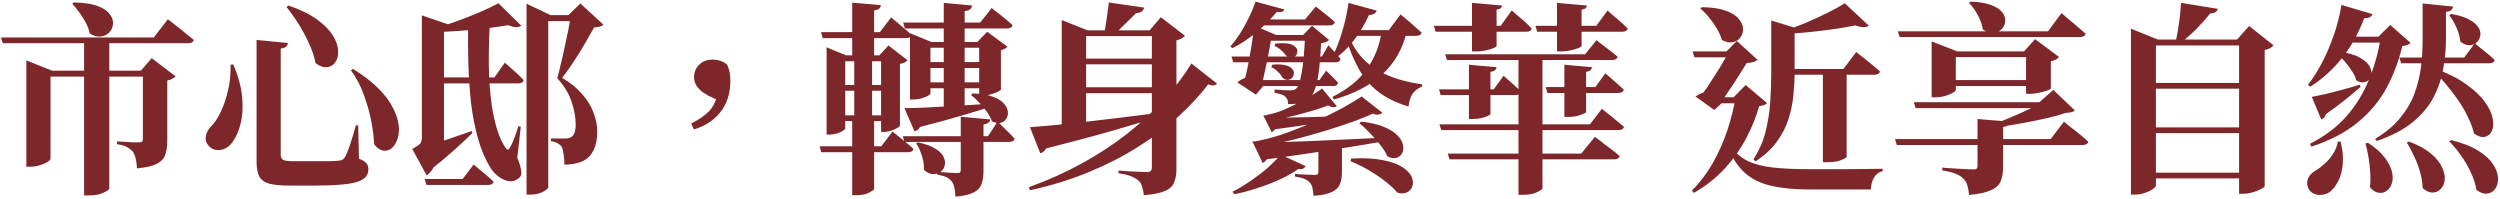 <svg width="891" height="71" fill="none" xmlns="http://www.w3.org/2000/svg"><path d="M26.324 0.877C29.828 0.926 32.626 1.339 34.719 2.118C36.812 2.897 38.272 3.87 39.099 5.038C39.975 6.157 40.364 7.301 40.267 8.469C40.218 9.637 39.805 10.635 39.026 11.462C38.296 12.289 37.298 12.8 36.033 12.995C34.768 13.19 33.429 12.849 32.018 11.973C31.726 10.659 31.239 9.345 30.558 8.031C29.877 6.717 29.098 5.5 28.222 4.381C27.395 3.213 26.567 2.191 25.74 1.315L26.324 0.877ZM38.953 67.234C38.953 67.526 38.296 67.988 36.982 68.621C35.717 69.302 33.94 69.643 31.653 69.643H29.974V13.944H38.953V67.234ZM18.002 56.576C18.002 56.868 17.637 57.257 16.907 57.744C16.177 58.182 15.252 58.571 14.133 58.912C13.062 59.253 11.919 59.423 10.702 59.423H9.388V25.186V21.536L18.586 25.186H55.305V27.303H18.002V56.576ZM50.195 25.186L54.064 20.733L62.605 27.23C62.362 27.473 61.972 27.741 61.437 28.033C60.95 28.325 60.342 28.544 59.612 28.69V50.298C59.612 52.196 59.369 53.826 58.882 55.189C58.444 56.503 57.446 57.574 55.889 58.401C54.332 59.18 51.971 59.715 48.808 60.007C48.759 58.644 48.613 57.501 48.37 56.576C48.175 55.603 47.835 54.775 47.348 54.094C46.861 53.51 46.204 52.975 45.377 52.488C44.598 52.001 43.382 51.636 41.727 51.393V50.371C41.727 50.371 42.043 50.395 42.676 50.444C43.309 50.493 44.063 50.541 44.939 50.59C45.864 50.639 46.74 50.687 47.567 50.736C48.394 50.736 49.027 50.736 49.465 50.736C50.049 50.736 50.438 50.639 50.633 50.444C50.828 50.201 50.925 49.884 50.925 49.495V25.186H50.195ZM59.831 6.863C59.831 6.863 60.147 7.106 60.78 7.593C61.413 8.08 62.216 8.712 63.189 9.491C64.162 10.221 65.16 11.024 66.182 11.9C67.253 12.727 68.202 13.506 69.029 14.236C68.883 15.015 68.226 15.404 67.058 15.404H0.993L0.336 13.36H54.794L59.831 6.863ZM102.828 1.972C107.062 3.432 110.444 5.087 112.975 6.936C115.554 8.785 117.428 10.683 118.596 12.63C119.813 14.528 120.445 16.329 120.494 18.032C120.591 19.687 120.275 21.049 119.545 22.12C118.815 23.191 117.817 23.799 116.552 23.945C115.287 24.091 113.924 23.604 112.464 22.485C112.026 20.198 111.247 17.862 110.128 15.477C109.057 13.092 107.816 10.781 106.405 8.542C104.994 6.303 103.558 4.284 102.098 2.483L102.828 1.972ZM102.609 15.331C102.56 15.818 102.341 16.256 101.952 16.645C101.563 16.986 100.93 17.205 100.054 17.302V55.116C100.054 55.992 100.322 56.6 100.857 56.941C101.441 57.282 102.536 57.452 104.142 57.452H113.048C114.751 57.452 116.236 57.452 117.501 57.452C118.766 57.403 119.74 57.355 120.421 57.306C121.054 57.257 121.54 57.16 121.881 57.014C122.27 56.819 122.611 56.503 122.903 56.065C123.39 55.286 123.974 53.899 124.655 51.904C125.336 49.86 126.066 47.451 126.845 44.677H127.648L127.94 56.576C129.254 57.063 130.13 57.598 130.568 58.182C131.055 58.717 131.298 59.423 131.298 60.299C131.298 61.321 131.006 62.197 130.422 62.927C129.887 63.657 128.913 64.265 127.502 64.752C126.091 65.239 124.168 65.579 121.735 65.774C119.302 66.017 116.163 66.139 112.318 66.139H102.901C100.03 66.139 97.742 65.92 96.039 65.482C94.384 65.044 93.192 64.217 92.462 63C91.781 61.735 91.44 59.958 91.44 57.671V14.236L102.609 15.331ZM125.75 24.529C129.546 26.865 132.588 29.201 134.875 31.537C137.211 33.873 138.939 36.185 140.058 38.472C141.226 40.711 141.907 42.803 142.102 44.75C142.297 46.648 142.126 48.303 141.591 49.714C141.104 51.125 140.399 52.196 139.474 52.926C138.598 53.607 137.6 53.851 136.481 53.656C135.362 53.461 134.315 52.707 133.342 51.393C133.245 49.008 132.904 46.283 132.32 43.217C131.736 40.151 130.86 37.036 129.692 33.873C128.573 30.661 127.04 27.741 125.093 25.113L125.75 24.529ZM83.191 22.996C84.992 27.376 86.038 31.342 86.33 34.895C86.622 38.399 86.427 41.441 85.746 44.02C85.113 46.599 84.213 48.716 83.045 50.371C82.266 51.539 81.342 52.391 80.271 52.926C79.2 53.413 78.13 53.583 77.059 53.437C76.037 53.291 75.161 52.829 74.431 52.05C73.506 51.028 73.141 49.909 73.336 48.692C73.531 47.427 74.09 46.283 75.015 45.261C76.232 44.142 77.4 42.463 78.519 40.224C79.638 37.937 80.539 35.333 81.22 32.413C81.95 29.444 82.266 26.33 82.169 23.069L83.191 22.996ZM168.82 58.62C168.82 58.62 169.209 58.961 169.988 59.642C170.815 60.323 171.789 61.126 172.908 62.051C174.027 62.976 175.025 63.876 175.901 64.752C175.706 65.531 175.049 65.92 173.93 65.92H151.957L151.373 63.803H164.878L168.82 58.62ZM160.79 9.053C160.644 9.394 160.328 9.637 159.841 9.783C159.403 9.929 158.868 10.026 158.235 10.075V14.163C158.089 14.163 157.481 14.163 156.41 14.163C155.339 14.163 153.32 14.163 150.351 14.163V9.783V5.476L160.79 9.053ZM148.599 53.291C149.718 52.95 151.3 52.439 153.344 51.758C155.388 51.077 157.675 50.298 160.206 49.422C162.785 48.546 165.413 47.646 168.09 46.721L168.382 47.378C166.971 48.789 164.878 50.76 162.104 53.291C159.33 55.773 156.215 58.377 152.76 61.102L148.599 53.291ZM156.337 10.221L158.235 11.389V52.999L151.081 55.919L154.877 52.853C155.364 54.654 155.461 56.211 155.169 57.525C154.926 58.839 154.488 59.91 153.855 60.737C153.271 61.516 152.663 62.1 152.03 62.489L146.92 53.072C148.429 52.293 149.378 51.661 149.767 51.174C150.156 50.639 150.351 49.957 150.351 49.13V10.221H156.337ZM174.587 8.323C174.392 11.535 174.271 14.844 174.222 18.251C174.173 21.658 174.222 25.04 174.368 28.398C174.563 31.707 174.879 34.895 175.317 37.961C175.804 40.978 176.436 43.752 177.215 46.283C177.994 48.765 178.967 50.882 180.135 52.634C180.476 53.121 180.768 53.364 181.011 53.364C181.254 53.315 181.522 53.023 181.814 52.488C182.301 51.661 182.812 50.541 183.347 49.13C183.882 47.719 184.345 46.332 184.734 44.969L185.61 45.115L184.369 56.211C185.148 58.109 185.61 59.666 185.756 60.883C185.951 62.1 185.634 63 184.807 63.584C183.688 64.46 182.471 64.776 181.157 64.533C179.892 64.29 178.699 63.73 177.58 62.854C176.461 61.978 175.585 61.053 174.952 60.08C173.005 56.917 171.472 53.34 170.353 49.349C169.234 45.358 168.406 41.124 167.871 36.647C167.384 32.121 167.068 27.473 166.922 22.704C166.776 17.886 166.752 13.092 166.849 8.323H174.587ZM187.654 1.315L196.268 5.403H195.392V66.869C195.392 67.015 195.124 67.283 194.589 67.672C194.102 68.11 193.372 68.499 192.399 68.84C191.474 69.181 190.355 69.351 189.041 69.351H187.654V5.403V1.315ZM206.926 5.403V7.52H192.91V5.403H206.926ZM185.756 9.126C184.831 9.905 183.274 9.856 181.084 8.98C178.797 9.369 176.12 9.759 173.054 10.148C169.988 10.489 166.8 10.781 163.491 11.024C160.182 11.267 156.97 11.413 153.855 11.462L153.709 10.513C156.434 9.734 159.306 8.81 162.323 7.739C165.34 6.668 168.187 5.549 170.864 4.381C173.589 3.213 175.852 2.142 177.653 1.169L185.756 9.126ZM202.546 5.403L206.853 1.242L215.029 8.761C214.542 9.345 213.447 9.686 211.744 9.783C211.111 10.951 210.333 12.314 209.408 13.871C208.532 15.428 207.583 17.034 206.561 18.689C205.539 20.344 204.493 21.95 203.422 23.507C202.351 25.064 201.329 26.476 200.356 27.741C203.325 29.493 205.709 31.44 207.51 33.581C209.359 35.674 210.698 37.864 211.525 40.151C212.401 42.39 212.839 44.58 212.839 46.721C212.888 50.468 212.036 53.388 210.284 55.481C208.581 57.525 205.539 58.596 201.159 58.693C201.159 57.914 201.11 57.087 201.013 56.211C200.916 55.286 200.794 54.459 200.648 53.729C200.502 52.999 200.307 52.464 200.064 52.123C199.772 51.734 199.31 51.369 198.677 51.028C198.044 50.687 197.266 50.444 196.341 50.298V49.349C197.12 49.349 198.069 49.349 199.188 49.349C200.307 49.349 201.159 49.349 201.743 49.349C202.327 49.349 202.887 49.203 203.422 48.911C204.006 48.619 204.444 48.108 204.736 47.378C205.028 46.648 205.174 45.675 205.174 44.458C205.174 41.733 204.663 38.934 203.641 36.063C202.668 33.192 200.989 30.466 198.604 27.887C198.993 26.524 199.407 24.87 199.845 22.923C200.332 20.976 200.794 18.957 201.232 16.864C201.719 14.723 202.157 12.654 202.546 10.659C202.935 8.664 203.227 6.912 203.422 5.403H202.546ZM179.916 22.339C179.916 22.339 180.305 22.68 181.084 23.361C181.863 24.042 182.787 24.87 183.858 25.843C184.929 26.768 185.853 27.668 186.632 28.544C186.486 29.323 185.853 29.712 184.734 29.712H155.461V27.595H176.193L179.916 22.339ZM247.295 46.137L246.346 44.02C248.974 42.706 251.042 41.295 252.551 39.786C254.108 38.229 255.179 36.087 255.763 33.362L256.639 35.917C253.427 34.749 251.067 33.484 249.558 32.121C248.098 30.758 247.368 29.225 247.368 27.522C247.368 25.721 247.976 24.237 249.193 23.069C250.41 21.852 251.943 21.244 253.792 21.244C254.911 21.244 255.885 21.39 256.712 21.682C257.539 21.925 258.367 22.388 259.194 23.069C259.632 24.14 259.924 25.089 260.07 25.916C260.216 26.695 260.289 27.668 260.289 28.836C260.289 33.313 259.097 37.036 256.712 40.005C254.376 42.925 251.237 44.969 247.295 46.137ZM321.901 8.031H349.349L353.437 2.848C353.437 2.848 353.851 3.189 354.678 3.87C355.554 4.503 356.576 5.306 357.744 6.279C358.912 7.204 359.958 8.104 360.883 8.98C360.688 9.759 360.031 10.148 358.912 10.148H322.485L321.901 8.031ZM328.544 22.12H352.707V24.237H328.544V22.12ZM328.544 29.347H352.707V31.464H328.544V29.347ZM321.755 48.546H352.123L355.554 43.29C355.554 43.29 355.895 43.631 356.576 44.312C357.306 44.993 358.133 45.821 359.058 46.794C360.031 47.719 360.883 48.595 361.613 49.422C361.418 50.201 360.761 50.59 359.642 50.59H322.339L321.755 48.546ZM336.355 1.023L346.502 1.972C346.405 2.459 346.161 2.897 345.772 3.286C345.383 3.627 344.726 3.846 343.801 3.943V38.326L336.355 39.275V1.023ZM322.339 38.545C324.14 38.545 326.646 38.472 329.858 38.326C333.07 38.131 336.671 37.937 340.662 37.742C344.701 37.499 348.887 37.231 353.218 36.939V38.034C350.444 38.91 346.989 39.956 342.852 41.173C338.715 42.39 333.727 43.752 327.887 45.261C327.692 45.699 327.4 46.04 327.011 46.283C326.67 46.526 326.305 46.697 325.916 46.794L322.339 38.545ZM346.648 33.289C349.617 33.386 352.001 33.776 353.802 34.457C355.603 35.09 356.917 35.893 357.744 36.866C358.62 37.839 359.107 38.813 359.204 39.786C359.301 40.759 359.107 41.611 358.62 42.341C358.182 43.071 357.501 43.558 356.576 43.801C355.651 43.996 354.629 43.801 353.51 43.217C353.121 42.098 352.512 40.954 351.685 39.786C350.858 38.618 349.933 37.523 348.911 36.501C347.938 35.43 346.989 34.554 346.064 33.873L346.648 33.289ZM327.157 50.736C329.931 51.32 332.048 52.099 333.508 53.072C334.968 53.997 335.917 54.994 336.355 56.065C336.842 57.136 336.939 58.158 336.647 59.131C336.404 60.056 335.893 60.786 335.114 61.321C334.335 61.856 333.411 62.1 332.34 62.051C331.318 61.954 330.296 61.443 329.274 60.518C329.371 58.912 329.128 57.233 328.544 55.481C328.009 53.729 327.327 52.269 326.5 51.101L327.157 50.736ZM342.414 41.611L352.926 42.56C352.877 43.047 352.658 43.436 352.269 43.728C351.88 44.02 351.296 44.239 350.517 44.385V60.883C350.517 62.684 350.298 64.217 349.86 65.482C349.422 66.796 348.497 67.818 347.086 68.548C345.675 69.327 343.485 69.838 340.516 70.081C340.467 68.864 340.346 67.794 340.151 66.869C339.956 65.993 339.64 65.263 339.202 64.679C338.813 64.144 338.229 63.657 337.45 63.219C336.72 62.83 335.601 62.513 334.092 62.27V61.248C334.092 61.248 334.384 61.272 334.968 61.321C335.601 61.37 336.331 61.418 337.158 61.467C337.985 61.516 338.788 61.564 339.567 61.613C340.346 61.662 340.881 61.686 341.173 61.686C341.66 61.686 341.976 61.613 342.122 61.467C342.317 61.272 342.414 60.98 342.414 60.591V41.611ZM324.31 14.966V11.827L331.975 14.966H351.028V17.01H331.61V33.289C331.61 33.532 331.294 33.824 330.661 34.165C330.028 34.506 329.225 34.822 328.252 35.114C327.327 35.357 326.354 35.479 325.332 35.479H324.31V14.966ZM348.984 14.966H348.327L351.831 11.316L359.058 16.645C358.863 16.888 358.547 17.132 358.109 17.375C357.72 17.618 357.257 17.789 356.722 17.886V31.902C356.722 32.048 356.357 32.316 355.627 32.705C354.946 33.046 354.094 33.362 353.072 33.654C352.099 33.946 351.198 34.092 350.371 34.092H348.984V14.966ZM292.628 11.462H313.579L317.594 6.206C317.594 6.206 318.008 6.547 318.835 7.228C319.662 7.909 320.636 8.737 321.755 9.71C322.923 10.635 323.969 11.535 324.894 12.411C324.748 13.19 324.091 13.579 322.923 13.579H293.212L292.628 11.462ZM298.03 30.296H318.032V32.34H298.03V30.296ZM298.03 41.1H318.032V43.144H298.03V41.1ZM292.117 52.123H314.09L318.105 46.867C318.105 46.867 318.519 47.208 319.346 47.889C320.222 48.57 321.244 49.398 322.412 50.371C323.58 51.296 324.626 52.196 325.551 53.072C325.405 53.851 324.748 54.24 323.58 54.24H292.701L292.117 52.123ZM304.454 20.587H310.805V42.633L310.002 42.706L311.535 42.779V67.38C311.486 67.623 310.902 68.037 309.783 68.621C308.664 69.254 307.106 69.57 305.111 69.57H303.724V42.779L305.257 42.706L304.454 42.633V20.587ZM303.724 0.95L313.944 1.826C313.895 2.313 313.701 2.726 313.36 3.067C313.019 3.359 312.411 3.578 311.535 3.724V21.098H303.724V0.95ZM294.599 19.711V16.864L301.534 19.711H316.937V21.828H301.242V45.772C301.242 46.015 300.95 46.307 300.366 46.648C299.831 46.989 299.125 47.305 298.249 47.597C297.422 47.84 296.546 47.962 295.621 47.962H294.599V19.711ZM314.017 19.784H313.36L316.645 16.207L323.434 21.463C323.239 21.706 322.899 21.974 322.412 22.266C321.974 22.509 321.414 22.68 320.733 22.777V44.75C320.733 44.945 320.417 45.237 319.784 45.626C319.2 45.967 318.47 46.283 317.594 46.575C316.718 46.867 315.891 47.013 315.112 47.013H314.017V19.784ZM378.403 10.805V7.155L387.601 10.805H414.319V12.849H387.09V44.02C387.09 44.312 386.725 44.677 385.995 45.115C385.314 45.553 384.389 45.967 383.221 46.356C382.102 46.697 380.934 46.867 379.717 46.867H378.403V10.805ZM410.523 10.805H409.72L413.735 6.133L422.349 12.776C422.106 13.068 421.716 13.36 421.181 13.652C420.694 13.944 420.062 14.187 419.283 14.382V60.299C419.283 62.148 419.015 63.706 418.48 64.971C417.993 66.285 416.923 67.307 415.268 68.037C413.613 68.767 411.083 69.278 407.676 69.57C407.53 68.353 407.311 67.307 407.019 66.431C406.776 65.555 406.338 64.849 405.705 64.314C405.072 63.779 404.245 63.292 403.223 62.854C402.25 62.416 400.717 62.051 398.624 61.759V60.81C398.624 60.81 399.062 60.834 399.938 60.883C400.814 60.932 401.86 61.005 403.077 61.102C404.294 61.151 405.437 61.199 406.508 61.248C407.627 61.297 408.406 61.321 408.844 61.321C409.525 61.321 409.963 61.175 410.158 60.883C410.401 60.591 410.523 60.202 410.523 59.715V10.805ZM367.088 45.334C369.083 45.188 371.711 44.969 374.972 44.677C378.233 44.336 381.956 43.947 386.141 43.509C390.326 43.022 394.804 42.487 399.573 41.903C404.342 41.319 409.209 40.711 414.173 40.078L414.319 41.173C409.744 42.682 404.075 44.409 397.31 46.356C390.545 48.303 382.369 50.493 372.782 52.926C372.587 53.364 372.295 53.729 371.906 54.021C371.565 54.313 371.176 54.508 370.738 54.605L367.088 45.334ZM424.612 22.631L433.737 29.785C433.445 30.126 433.056 30.345 432.569 30.442C432.082 30.491 431.425 30.369 430.598 30.077C427.581 34.019 423.979 37.888 419.794 41.684C415.609 45.48 410.839 49.057 405.486 52.415C400.181 55.773 394.317 58.766 387.893 61.394C381.518 64.022 374.583 66.163 367.088 67.818L366.65 66.723C373.317 64.338 379.62 61.516 385.557 58.255C391.494 54.994 396.945 51.417 401.909 47.524C406.873 43.582 411.253 39.494 415.049 35.26C418.894 31.026 422.081 26.816 424.612 22.631ZM383.878 20.879H415.852V22.923H383.878V20.879ZM383.951 31.099H415.925V33.216H383.951V31.099ZM395.193 0.877L407.749 2.702C407.652 3.335 407.335 3.821 406.8 4.162C406.313 4.454 405.656 4.649 404.829 4.746C404.245 5.379 403.515 6.109 402.639 6.936C401.812 7.763 400.96 8.591 400.084 9.418C399.257 10.245 398.527 10.975 397.894 11.608H393.66C393.903 10.197 394.171 8.469 394.463 6.425C394.755 4.332 394.998 2.483 395.193 0.877ZM478.267 61.321C478.267 63.024 478.024 64.46 477.537 65.628C477.099 66.796 476.15 67.721 474.69 68.402C473.279 69.132 471.089 69.594 468.12 69.789C468.071 68.767 467.95 67.842 467.755 67.015C467.609 66.236 467.293 65.579 466.806 65.044C466.417 64.606 465.833 64.192 465.054 63.803C464.275 63.462 463.107 63.17 461.55 62.927V61.978C461.55 61.978 461.842 62.002 462.426 62.051C463.059 62.1 463.764 62.148 464.543 62.197C465.37 62.197 466.173 62.221 466.952 62.27C467.731 62.319 468.266 62.343 468.558 62.343C469.142 62.343 469.507 62.246 469.653 62.051C469.799 61.808 469.872 61.54 469.872 61.248V51.247H478.267V61.321ZM492.648 40.151C492.356 40.54 491.821 40.784 491.042 40.881C490.263 40.93 489.314 40.613 488.195 39.932L490.677 39.859C488.682 40.832 486.127 41.903 483.012 43.071C479.897 44.19 476.466 45.334 472.719 46.502C469.02 47.621 465.2 48.692 461.258 49.714C457.365 50.687 453.617 51.515 450.016 52.196V51.612H452.936C452.79 53.461 452.449 54.921 451.914 55.992C451.379 57.063 450.746 57.768 450.016 58.109L446.366 50.444C446.366 50.444 446.707 50.42 447.388 50.371C448.118 50.274 448.726 50.152 449.213 50.006C452.328 49.373 455.613 48.424 459.068 47.159C462.523 45.894 465.93 44.507 469.288 42.998C472.646 41.489 475.712 39.981 478.486 38.472C481.309 36.915 483.572 35.552 485.275 34.384L492.648 40.151ZM476.442 37.888C476.15 38.131 475.639 38.229 474.909 38.18C474.228 38.131 473.449 37.718 472.573 36.939L474.763 37.012C473.4 37.596 471.502 38.277 469.069 39.056C466.684 39.786 464.081 40.516 461.258 41.246C458.435 41.927 455.71 42.463 453.082 42.852L453.009 42.049H455.564C455.418 43.509 455.126 44.677 454.688 45.553C454.25 46.38 453.763 46.891 453.228 47.086L450.235 41.173C450.235 41.173 450.478 41.149 450.965 41.1C451.452 41.003 451.841 40.905 452.133 40.808C453.836 40.467 455.588 39.932 457.389 39.202C459.238 38.423 461.039 37.572 462.791 36.647C464.543 35.722 466.149 34.822 467.609 33.946C469.069 33.021 470.261 32.218 471.186 31.537L476.442 37.888ZM448.191 50.809C450.138 50.809 452.668 50.76 455.783 50.663C458.946 50.566 462.523 50.444 466.514 50.298C470.553 50.103 474.86 49.909 479.435 49.714C484.01 49.471 488.706 49.252 493.524 49.057L493.597 50.298C488.876 51.125 482.817 52.123 475.42 53.291C468.023 54.459 459.701 55.676 450.454 56.941L448.191 50.809ZM451.841 41.83C453.301 41.879 455.296 41.903 457.827 41.903C460.358 41.854 463.205 41.806 466.368 41.757C469.531 41.66 472.792 41.562 476.15 41.465V42.779C473.717 43.168 470.432 43.704 466.295 44.385C462.207 45.018 457.876 45.626 453.301 46.21L451.841 41.83ZM485.129 43.363C488.487 43.704 491.212 44.336 493.305 45.261C495.446 46.137 497.052 47.159 498.123 48.327C499.194 49.446 499.826 50.566 500.021 51.685C500.264 52.804 500.167 53.778 499.729 54.605C499.291 55.432 498.585 55.992 497.612 56.284C496.687 56.527 495.641 56.333 494.473 55.7C493.889 54.386 493.013 52.999 491.845 51.539C490.726 50.079 489.509 48.692 488.195 47.378C486.93 46.015 485.689 44.872 484.472 43.947L485.129 43.363ZM481.552 56.503C486.175 56.26 489.971 56.454 492.94 57.087C495.909 57.671 498.196 58.498 499.802 59.569C501.457 60.64 502.552 61.783 503.087 63C503.622 64.217 503.72 65.336 503.379 66.358C503.038 67.38 502.381 68.11 501.408 68.548C500.435 69.035 499.291 69.059 497.977 68.621C497.15 67.599 495.933 66.431 494.327 65.117C492.721 63.803 490.799 62.465 488.56 61.102C486.37 59.739 483.961 58.523 481.333 57.452L481.552 56.503ZM465.346 59.204C465.151 59.545 464.859 59.837 464.47 60.08C464.129 60.275 463.545 60.323 462.718 60.226C461.063 61.443 458.971 62.635 456.44 63.803C453.958 64.971 451.281 66.017 448.41 66.942C445.539 67.915 442.716 68.67 439.942 69.205L439.285 68.329C441.475 67.21 443.665 65.896 445.855 64.387C448.045 62.878 450.065 61.321 451.914 59.715C453.763 58.06 455.248 56.527 456.367 55.116L465.346 59.204ZM454.834 12.484H452.571L453.374 12.119C453.179 13.238 452.936 14.601 452.644 16.207C452.352 17.813 452.036 19.492 451.695 21.244C451.354 22.996 450.989 24.699 450.6 26.354C450.259 28.009 449.943 29.42 449.651 30.588H450.308L447.607 33.727L440.964 29.347C441.499 28.909 442.156 28.495 442.935 28.106C443.762 27.717 444.517 27.425 445.198 27.23L443.227 29.858C443.568 28.739 443.933 27.303 444.322 25.551C444.711 23.75 445.076 21.852 445.417 19.857C445.806 17.862 446.123 15.915 446.366 14.017C446.658 12.119 446.877 10.489 447.023 9.126L454.834 12.484ZM457.754 3.359C457.608 3.748 457.34 4.016 456.951 4.162C456.61 4.308 455.953 4.357 454.98 4.308C453.082 6.644 450.722 9.004 447.899 11.389C445.125 13.774 442.229 15.696 439.212 17.156L438.482 16.572C439.65 15.258 440.818 13.701 441.986 11.9C443.154 10.051 444.2 8.153 445.125 6.206C446.098 4.259 446.877 2.386 447.461 0.585L457.754 3.359ZM453.447 23.069C454.956 22.874 456.343 22.899 457.608 23.142C458.922 23.337 459.92 23.823 460.601 24.602C461.039 25.089 461.209 25.648 461.112 26.281C461.063 26.914 460.82 27.449 460.382 27.887C459.944 28.276 459.409 28.471 458.776 28.471C458.192 28.471 457.584 28.155 456.951 27.522C456.659 26.889 456.148 26.232 455.418 25.551C454.688 24.821 453.909 24.286 453.082 23.945L453.447 23.069ZM454.542 15.55C455.953 15.355 457.292 15.331 458.557 15.477C459.871 15.574 460.917 15.988 461.696 16.718C462.183 17.205 462.402 17.74 462.353 18.324C462.353 18.908 462.158 19.443 461.769 19.93C461.428 20.368 460.942 20.611 460.309 20.66C459.725 20.709 459.068 20.417 458.338 19.784C457.949 19.2 457.365 18.567 456.586 17.886C455.856 17.205 455.077 16.718 454.25 16.426L454.542 15.55ZM499.145 5.111C499.145 5.111 499.388 5.33 499.875 5.768C500.41 6.157 501.067 6.693 501.846 7.374C502.625 8.007 503.428 8.712 504.255 9.491C505.131 10.221 505.934 10.927 506.664 11.608C506.469 12.387 505.788 12.776 504.62 12.776H480.238V10.732H494.984L499.145 5.111ZM472.646 25.186C472.646 25.186 472.889 25.429 473.376 25.916C473.863 26.354 474.422 26.914 475.055 27.595C475.736 28.228 476.345 28.86 476.88 29.493C476.734 30.272 476.15 30.661 475.128 30.661H447.826V28.544H470.237L472.646 25.186ZM468.923 2.337C468.923 2.337 469.312 2.629 470.091 3.213C470.87 3.797 471.794 4.527 472.865 5.403C473.936 6.23 474.885 7.058 475.712 7.885C475.566 8.664 474.933 9.053 473.814 9.053H448.045V6.936H465.127L468.923 2.337ZM490.677 3.797C490.531 4.235 490.215 4.6 489.728 4.892C489.29 5.184 488.682 5.33 487.903 5.33C486.394 8.688 484.594 11.705 482.501 14.382C480.457 17.01 478.194 19.2 475.712 20.952L474.836 20.295C476.101 17.862 477.245 14.942 478.267 11.535C479.338 8.08 480.116 4.576 480.603 1.023L490.677 3.797ZM473.449 16.134C473.449 16.134 473.692 16.402 474.179 16.937C474.714 17.472 475.323 18.129 476.004 18.908C476.685 19.638 477.269 20.344 477.756 21.025C477.61 21.804 477.026 22.193 476.004 22.193H439.504L438.92 20.149H471.113L473.449 16.134ZM468.923 12.484V14.528H450.819V12.484H468.923ZM480.603 12.63C481.868 15.891 483.62 18.689 485.859 21.025C488.146 23.361 491.018 25.283 494.473 26.792C497.977 28.301 502.114 29.396 506.883 30.077L506.81 30.88C505.301 31.464 504.158 32.34 503.379 33.508C502.649 34.627 502.187 36.112 501.992 37.961C497.612 36.647 493.986 34.871 491.115 32.632C488.292 30.393 486.005 27.692 484.253 24.529C482.501 21.366 481.017 17.813 479.8 13.871L480.603 12.63ZM501.408 11.17C499.948 17.351 497.052 22.436 492.721 26.427C488.39 30.418 482.598 33.435 475.347 35.479L474.909 34.53C480.311 31.805 484.399 28.495 487.173 24.602C489.947 20.66 491.699 16.183 492.429 11.17H501.408ZM464.397 12.484L467.609 9.199L473.668 14.236C473.181 14.82 472.232 15.209 470.821 15.404C470.626 19.784 470.334 23.337 469.945 26.062C469.556 28.787 469.045 30.904 468.412 32.413C467.828 33.873 467.098 34.968 466.222 35.698C465.249 36.428 464.154 36.842 462.937 36.939C461.769 37.036 460.479 37.085 459.068 37.085C459.068 36.404 458.995 35.893 458.849 35.552C458.752 35.211 458.508 34.871 458.119 34.53C457.778 34.141 457.267 33.849 456.586 33.654C455.905 33.411 455.126 33.216 454.25 33.07V31.902C455.126 31.951 456.124 32.024 457.243 32.121C458.362 32.17 459.238 32.194 459.871 32.194C460.796 32.194 461.477 31.999 461.915 31.61C462.694 30.977 463.351 29.152 463.886 26.135C464.47 23.118 464.884 18.567 465.127 12.484H464.397ZM565.575 1.972C565.526 2.361 565.38 2.678 565.137 2.921C564.894 3.164 564.407 3.335 563.677 3.432V16.426C563.677 16.572 563.288 16.815 562.509 17.156C561.779 17.448 560.854 17.716 559.735 17.959C558.664 18.202 557.594 18.324 556.523 18.324H554.917V1.023L565.575 1.972ZM535.353 1.972C535.304 2.361 535.134 2.678 534.842 2.921C534.599 3.164 534.112 3.335 533.382 3.432V16.426C533.382 16.572 533.017 16.815 532.287 17.156C531.557 17.448 530.632 17.716 529.513 17.959C528.442 18.202 527.372 18.324 526.301 18.324H524.622V1.023L535.353 1.972ZM572.948 3.724C572.948 3.724 573.337 4.089 574.116 4.819C574.943 5.5 575.917 6.328 577.036 7.301C578.155 8.274 579.177 9.223 580.102 10.148C579.907 10.927 579.226 11.316 578.058 11.316H547.836L547.252 9.199H568.933L572.948 3.724ZM538.784 3.724C538.784 3.724 539.198 4.089 540.025 4.819C540.852 5.5 541.826 6.328 542.945 7.301C544.064 8.274 545.038 9.223 545.865 10.148C545.719 10.927 545.086 11.316 543.967 11.316H511.628L511.044 9.199H534.842L538.784 3.724ZM535.864 27.011C535.864 27.011 536.229 27.327 536.959 27.96C537.689 28.593 538.541 29.347 539.514 30.223C540.487 31.099 541.363 31.926 542.142 32.705C541.947 33.484 541.29 33.873 540.171 33.873H513.453L512.869 31.829H532.36L535.864 27.011ZM533.382 23.945C533.333 24.334 533.163 24.675 532.871 24.967C532.579 25.259 532.019 25.478 531.192 25.624V40.662C531.192 40.808 530.876 41.027 530.243 41.319C529.61 41.611 528.807 41.879 527.834 42.122C526.861 42.317 525.887 42.414 524.914 42.414H523.527V23.069L533.382 23.945ZM572.145 26.135C572.145 26.135 572.51 26.451 573.24 27.084C574.019 27.717 574.919 28.495 575.941 29.42C576.963 30.296 577.888 31.148 578.715 31.975C578.52 32.754 577.863 33.143 576.744 33.143H551.486L550.902 31.026H568.568L572.145 26.135ZM567.4 23.945C567.351 24.334 567.181 24.675 566.889 24.967C566.597 25.259 566.062 25.478 565.283 25.624V39.932C565.283 40.078 564.942 40.297 564.261 40.589C563.628 40.881 562.825 41.149 561.852 41.392C560.879 41.587 559.93 41.684 559.005 41.684H557.545V23.069L567.4 23.945ZM549.734 67.234C549.685 67.477 549.053 67.891 547.836 68.475C546.619 69.108 544.916 69.424 542.726 69.424H541.193V20.368H549.734V67.234ZM570.904 38.764C570.904 38.764 571.172 38.983 571.707 39.421C572.242 39.81 572.924 40.346 573.751 41.027C574.578 41.66 575.43 42.365 576.306 43.144C577.231 43.874 578.058 44.555 578.788 45.188C578.593 45.967 577.936 46.356 576.817 46.356H513.672L513.015 44.312H566.67L570.904 38.764ZM569.006 14.309C569.006 14.309 569.42 14.65 570.247 15.331C571.123 15.964 572.145 16.742 573.313 17.667C574.481 18.543 575.552 19.395 576.525 20.222C576.33 21.001 575.673 21.39 574.554 21.39H515.716L515.059 19.346H564.918L569.006 14.309ZM568.422 48.765C568.422 48.765 568.714 48.984 569.298 49.422C569.931 49.86 570.685 50.444 571.561 51.174C572.486 51.855 573.459 52.585 574.481 53.364C575.503 54.143 576.428 54.897 577.255 55.627C577.06 56.406 576.379 56.795 575.211 56.795H516.592L516.008 54.751H563.531L568.422 48.765ZM616.31 51.612C618.111 54.143 620.252 56.041 622.734 57.306C625.265 58.523 628.331 59.326 631.932 59.715C635.582 60.104 639.938 60.299 644.999 60.299C646.459 60.299 648.333 60.299 650.62 60.299C652.907 60.299 655.316 60.299 657.847 60.299C660.426 60.25 662.86 60.226 665.147 60.226C667.483 60.177 669.43 60.153 670.987 60.153V60.956C669.576 61.345 668.529 62.148 667.848 63.365C667.167 64.63 666.802 66.017 666.753 67.526C665.585 67.526 664.028 67.526 662.081 67.526C660.134 67.526 658.066 67.526 655.876 67.526C653.686 67.526 651.618 67.526 649.671 67.526C647.724 67.526 646.118 67.526 644.853 67.526C639.5 67.526 634.974 67.088 631.275 66.212C627.576 65.385 624.462 63.876 621.931 61.686C619.449 59.447 617.332 56.26 615.58 52.123L616.31 51.612ZM666.023 9.126C665.05 9.905 663.468 9.88 661.278 9.053C659.137 9.491 656.606 9.929 653.686 10.367C650.815 10.756 647.797 11.121 644.634 11.462C641.519 11.754 638.478 11.997 635.509 12.192L635.217 11.17C637.796 10.391 640.497 9.418 643.32 8.25C646.143 7.033 648.795 5.817 651.277 4.6C653.808 3.335 655.876 2.191 657.482 1.169L666.023 9.126ZM641.495 10.44C641.398 10.683 641.179 10.878 640.838 11.024C640.497 11.17 640.084 11.292 639.597 11.389V25.916C639.597 28.398 639.451 31.05 639.159 33.873C638.916 36.696 638.332 39.543 637.407 42.414C636.531 45.237 635.144 47.938 633.246 50.517C631.397 53.096 628.866 55.432 625.654 57.525L624.924 56.722C626.919 53.705 628.355 50.468 629.231 47.013C630.107 43.509 630.667 39.956 630.91 36.355C631.153 32.705 631.275 29.152 631.275 25.697V7.301L641.495 10.44ZM658.139 55.992C658.139 56.138 657.531 56.479 656.314 57.014C655.097 57.549 653.394 57.817 651.204 57.817H649.671V25.405H658.139V55.992ZM661.57 18.543C661.57 18.543 661.862 18.786 662.446 19.273C663.03 19.711 663.76 20.271 664.636 20.952C665.512 21.633 666.437 22.388 667.41 23.215C668.383 24.042 669.259 24.797 670.038 25.478C669.941 25.867 669.697 26.159 669.308 26.354C668.967 26.549 668.529 26.646 667.994 26.646H635.874V24.602H656.971L661.57 18.543ZM623.245 21.317C622.71 22.193 622.004 23.312 621.128 24.675C620.301 26.038 619.4 27.473 618.427 28.982C617.454 30.442 616.505 31.853 615.58 33.216C614.704 34.579 613.901 35.747 613.171 36.72H613.682L610.981 39.202L604.265 34.384C604.849 33.995 605.579 33.605 606.455 33.216C607.38 32.827 608.207 32.608 608.937 32.559L605.944 34.603C606.674 33.63 607.526 32.437 608.499 31.026C609.472 29.566 610.446 28.057 611.419 26.5C612.441 24.943 613.366 23.434 614.193 21.974C615.069 20.514 615.75 19.297 616.237 18.324L623.245 21.317ZM615.288 18.324L619.011 14.601L626.384 21.317C625.946 21.755 625.216 22.071 624.194 22.266C623.221 22.461 622.101 22.558 620.836 22.558C619.571 22.509 618.33 22.388 617.113 22.193L616.237 18.324H615.288ZM617.843 34.676L622.15 30.296L629.742 36.72C629.401 37.304 628.477 37.669 626.968 37.815C625.897 41.66 624.34 45.504 622.296 49.349C620.301 53.145 617.77 56.722 614.704 60.08C611.638 63.389 607.964 66.285 603.681 68.767L603.024 67.891C605.847 65.068 608.304 61.832 610.397 58.182C612.49 54.483 614.217 50.614 615.58 46.575C616.943 42.487 617.94 38.521 618.573 34.676H617.843ZM619.741 18.324V20.441H603.9L603.243 18.324H619.741ZM620.544 34.676V36.793H610.178L610.981 34.676H620.544ZM606.528 2.556C610.081 2.605 612.903 3.018 614.996 3.797C617.137 4.527 618.695 5.5 619.668 6.717C620.69 7.885 621.201 9.077 621.201 10.294C621.25 11.462 620.933 12.484 620.252 13.36C619.619 14.236 618.719 14.796 617.551 15.039C616.383 15.282 615.093 15.015 613.682 14.236C613.293 12.873 612.684 11.511 611.857 10.148C611.03 8.737 610.105 7.423 609.083 6.206C608.061 4.941 607.039 3.894 606.017 3.067L606.528 2.556ZM734.716 4.673C734.716 4.673 735.008 4.916 735.592 5.403C736.176 5.89 736.906 6.522 737.782 7.301C738.707 8.031 739.656 8.834 740.629 9.71C741.651 10.537 742.551 11.316 743.33 12.046C743.233 12.435 742.989 12.727 742.6 12.922C742.259 13.117 741.821 13.214 741.286 13.214H677.046L676.389 11.17H729.898L734.716 4.673ZM702.304 0.585C705.516 0.682 708.047 1.12 709.896 1.899C711.745 2.629 713.035 3.529 713.765 4.6C714.495 5.622 714.787 6.668 714.641 7.739C714.544 8.81 714.106 9.71 713.327 10.44C712.548 11.17 711.575 11.584 710.407 11.681C709.239 11.778 707.998 11.389 706.684 10.513C706.441 8.81 705.832 7.082 704.859 5.33C703.934 3.578 702.888 2.142 701.72 1.023L702.304 0.585ZM726.832 36.428L731.796 32.048L739.461 39.348C739.12 39.689 738.707 39.908 738.22 40.005C737.782 40.102 737.149 40.175 736.322 40.224C734.521 40.808 732.453 41.392 730.117 41.976C727.781 42.511 725.348 43.022 722.817 43.509C720.286 43.996 717.78 44.434 715.298 44.823C712.865 45.212 710.626 45.529 708.582 45.772L708.071 45.115C709.628 44.628 711.307 44.02 713.108 43.29C714.909 42.56 716.709 41.806 718.51 41.027C720.359 40.248 722.063 39.47 723.62 38.691C725.226 37.912 726.589 37.158 727.708 36.428H726.832ZM716.32 43.363C716.223 43.898 715.979 44.336 715.59 44.677C715.201 44.969 714.641 45.164 713.911 45.261V59.35C713.911 61.345 713.643 63.049 713.108 64.46C712.573 65.871 711.429 66.966 709.677 67.745C707.974 68.572 705.346 69.156 701.793 69.497C701.647 68.134 701.428 66.966 701.136 65.993C700.844 65.02 700.357 64.217 699.676 63.584C699.043 62.951 698.192 62.416 697.121 61.978C696.05 61.491 694.42 61.078 692.23 60.737V59.715C692.23 59.715 692.717 59.764 693.69 59.861C694.663 59.91 695.807 59.983 697.121 60.08C698.484 60.129 699.749 60.202 700.917 60.299C702.085 60.348 702.888 60.372 703.326 60.372C703.91 60.372 704.299 60.275 704.494 60.08C704.689 59.885 704.786 59.545 704.786 59.058V42.414L716.32 43.363ZM721.357 18.324L725.299 13.944L733.84 20.295C733.645 20.587 733.305 20.879 732.818 21.171C732.331 21.414 731.699 21.633 730.92 21.828V31.537C730.92 31.683 730.482 31.926 729.606 32.267C728.779 32.559 727.805 32.827 726.686 33.07C725.567 33.313 724.545 33.435 723.62 33.435H722.087V18.324H721.357ZM697.048 32.121C697.048 32.364 696.659 32.705 695.88 33.143C695.15 33.532 694.225 33.897 693.106 34.238C691.987 34.53 690.843 34.676 689.675 34.676H688.434V18.324V14.747L697.559 18.324H725.591V20.368H697.048V32.121ZM726.175 28.544V30.661H693.179V28.544H726.175ZM730.847 36.428V38.545H682.74L682.083 36.428H730.847ZM735.592 43.363C735.592 43.363 735.884 43.606 736.468 44.093C737.052 44.531 737.782 45.115 738.658 45.845C739.583 46.526 740.532 47.281 741.505 48.108C742.527 48.935 743.452 49.738 744.279 50.517C744.182 50.906 743.938 51.198 743.549 51.393C743.16 51.588 742.697 51.685 742.162 51.685H676.024L675.367 49.568H730.847L735.592 43.363ZM759.463 14.09V10.221L769.026 14.09H803.117V16.207H768.369V66.066C768.369 66.455 768.004 66.893 767.274 67.38C766.593 67.867 765.692 68.305 764.573 68.694C763.454 69.132 762.237 69.351 760.923 69.351H759.463V14.09ZM798.007 14.09H797.277L801.584 9.272L810.271 16.134C810.028 16.475 809.638 16.815 809.103 17.156C808.568 17.448 807.911 17.667 807.132 17.813V66.358C807.083 66.601 806.645 66.942 805.818 67.38C804.991 67.818 803.993 68.207 802.825 68.548C801.657 68.889 800.513 69.059 799.394 69.059H798.007V14.09ZM763.405 29.566H802.533V31.61H763.405V29.566ZM763.405 45.407H802.533V47.451H763.405V45.407ZM763.405 61.54H802.533V63.584H763.405V61.54ZM777.348 1.023L790.415 3.14C790.318 3.627 790.05 4.016 789.612 4.308C789.223 4.6 788.59 4.77 787.714 4.819C786.4 6.474 784.77 8.299 782.823 10.294C780.876 12.241 778.881 13.993 776.837 15.55H775.304C775.596 14.187 775.888 12.654 776.18 10.951C776.472 9.199 776.715 7.471 776.91 5.768C777.105 4.016 777.251 2.434 777.348 1.023ZM867.795 24.383C872.467 26.135 876.239 28.057 879.11 30.15C882.03 32.243 884.22 34.335 885.68 36.428C887.189 38.521 888.089 40.467 888.381 42.268C888.722 44.069 888.624 45.553 888.089 46.721C887.554 47.84 886.726 48.522 885.607 48.765C884.488 49.008 883.198 48.619 881.738 47.597C881.3 45.699 880.57 43.728 879.548 41.684C878.575 39.591 877.382 37.547 875.971 35.552C874.608 33.557 873.148 31.659 871.591 29.858C870.082 28.057 868.574 26.427 867.065 24.967L867.795 24.383ZM823.922 34.53C825.187 34.287 826.745 33.97 828.594 33.581C830.443 33.143 832.439 32.632 834.58 32.048C836.77 31.464 838.911 30.831 841.004 30.15L841.296 30.953C839.885 32.218 838.157 33.678 836.113 35.333C834.069 36.988 831.684 38.764 828.959 40.662C828.716 41.635 828.156 42.268 827.28 42.56L823.922 34.53ZM873.562 4.965C876.433 5.452 878.648 6.157 880.205 7.082C881.762 7.958 882.833 8.907 883.417 9.929C884.001 10.951 884.171 11.949 883.928 12.922C883.733 13.847 883.271 14.625 882.541 15.258C881.86 15.842 881.008 16.134 879.986 16.134C878.964 16.085 877.918 15.647 876.847 14.82C876.701 13.165 876.239 11.486 875.46 9.783C874.681 8.031 873.83 6.571 872.905 5.403L873.562 4.965ZM833.266 18.324C836.624 18.762 839.203 19.492 841.004 20.514C842.853 21.536 844.07 22.655 844.654 23.872C845.238 25.089 845.36 26.208 845.019 27.23C844.678 28.203 844.021 28.86 843.048 29.201C842.075 29.542 840.98 29.347 839.763 28.617C839.471 27.449 838.911 26.281 838.084 25.113C837.305 23.896 836.429 22.753 835.456 21.682C834.483 20.563 833.509 19.614 832.536 18.835L833.266 18.324ZM873.562 49.933C877.601 50.906 880.838 52.172 883.271 53.729C885.704 55.238 887.456 56.844 888.527 58.547C889.646 60.25 890.23 61.856 890.279 63.365C890.376 64.922 890.06 66.212 889.33 67.234C888.649 68.256 887.7 68.84 886.483 68.986C885.315 69.181 884.025 68.743 882.614 67.672C882.273 65.677 881.616 63.633 880.643 61.54C879.67 59.399 878.502 57.379 877.139 55.481C875.776 53.534 874.365 51.831 872.905 50.371L873.562 49.933ZM858.524 50.444C861.882 51.709 864.51 53.145 866.408 54.751C868.306 56.357 869.62 57.987 870.35 59.642C871.129 61.248 871.445 62.732 871.299 64.095C871.153 65.458 870.666 66.553 869.839 67.38C869.06 68.207 868.087 68.621 866.919 68.621C865.8 68.621 864.632 68.086 863.415 67.015C863.366 65.166 863.074 63.292 862.539 61.394C862.004 59.447 861.298 57.574 860.422 55.773C859.595 53.924 858.719 52.269 857.794 50.809L858.524 50.444ZM843.924 50.882C846.552 52.585 848.523 54.313 849.837 56.065C851.2 57.817 852.076 59.496 852.465 61.102C852.854 62.708 852.854 64.119 852.465 65.336C852.076 66.553 851.443 67.453 850.567 68.037C849.74 68.67 848.791 68.889 847.72 68.694C846.649 68.548 845.627 67.891 844.654 66.723C844.849 64.971 844.873 63.195 844.727 61.394C844.63 59.593 844.435 57.817 844.143 56.065C843.851 54.313 843.486 52.683 843.048 51.174L843.924 50.882ZM874.292 2.337C874.195 2.824 873.976 3.237 873.635 3.578C873.294 3.919 872.662 4.138 871.737 4.235V14.601C871.688 17.959 871.348 21.341 870.715 24.748C870.131 28.155 868.987 31.488 867.284 34.749C865.581 37.961 863.099 40.905 859.838 43.582C856.626 46.21 852.392 48.424 847.136 50.225L846.479 49.495C850.226 47.256 853.219 44.75 855.458 41.976C857.745 39.202 859.449 36.282 860.568 33.216C861.687 30.15 862.442 27.035 862.831 23.872C863.22 20.709 863.415 17.57 863.415 14.455V1.242L874.292 2.337ZM847.647 13.068L851.881 8.907L859.108 15.258C858.67 15.842 857.697 16.231 856.188 16.426C854.923 21.731 853.049 26.695 850.567 31.318C848.085 35.941 844.678 40.029 840.347 43.582C836.064 47.135 830.541 50.03 823.776 52.269L823.265 51.247C828.521 48.57 832.852 45.31 836.259 41.465C839.666 37.572 842.342 33.216 844.289 28.398C846.284 23.58 847.696 18.47 848.523 13.068H847.647ZM851.881 13.068V15.185H835.529L836.04 13.068H851.881ZM845.53 5.038C845.384 5.476 845.068 5.841 844.581 6.133C844.094 6.376 843.437 6.498 842.61 6.498C840.42 12.192 837.695 17.034 834.434 21.025C831.173 25.016 827.499 28.301 823.411 30.88L822.535 30.223C824.336 27.936 826.015 25.308 827.572 22.339C829.129 19.37 830.516 16.134 831.733 12.63C832.95 9.126 833.874 5.5 834.507 1.753L845.53 5.038ZM834.215 50.517C834.945 53.486 835.188 56.162 834.945 58.547C834.75 60.883 834.215 62.878 833.339 64.533C832.512 66.188 831.514 67.477 830.346 68.402C829.519 68.986 828.57 69.327 827.499 69.424C826.477 69.57 825.504 69.424 824.579 68.986C823.703 68.597 823.046 67.915 822.608 66.942C822.121 65.677 822.146 64.484 822.681 63.365C823.265 62.294 824.141 61.418 825.309 60.737C826.282 60.202 827.329 59.423 828.448 58.401C829.616 57.379 830.638 56.187 831.514 54.824C832.39 53.461 832.95 52.001 833.193 50.444L834.215 50.517ZM882.03 15.404C882.03 15.404 882.419 15.745 883.198 16.426C884.025 17.059 884.999 17.837 886.118 18.762C887.286 19.687 888.284 20.563 889.111 21.39C888.916 22.169 888.284 22.558 887.213 22.558H855.75L855.166 20.514H878.234L882.03 15.404Z" fill="#7D272B"/></svg>